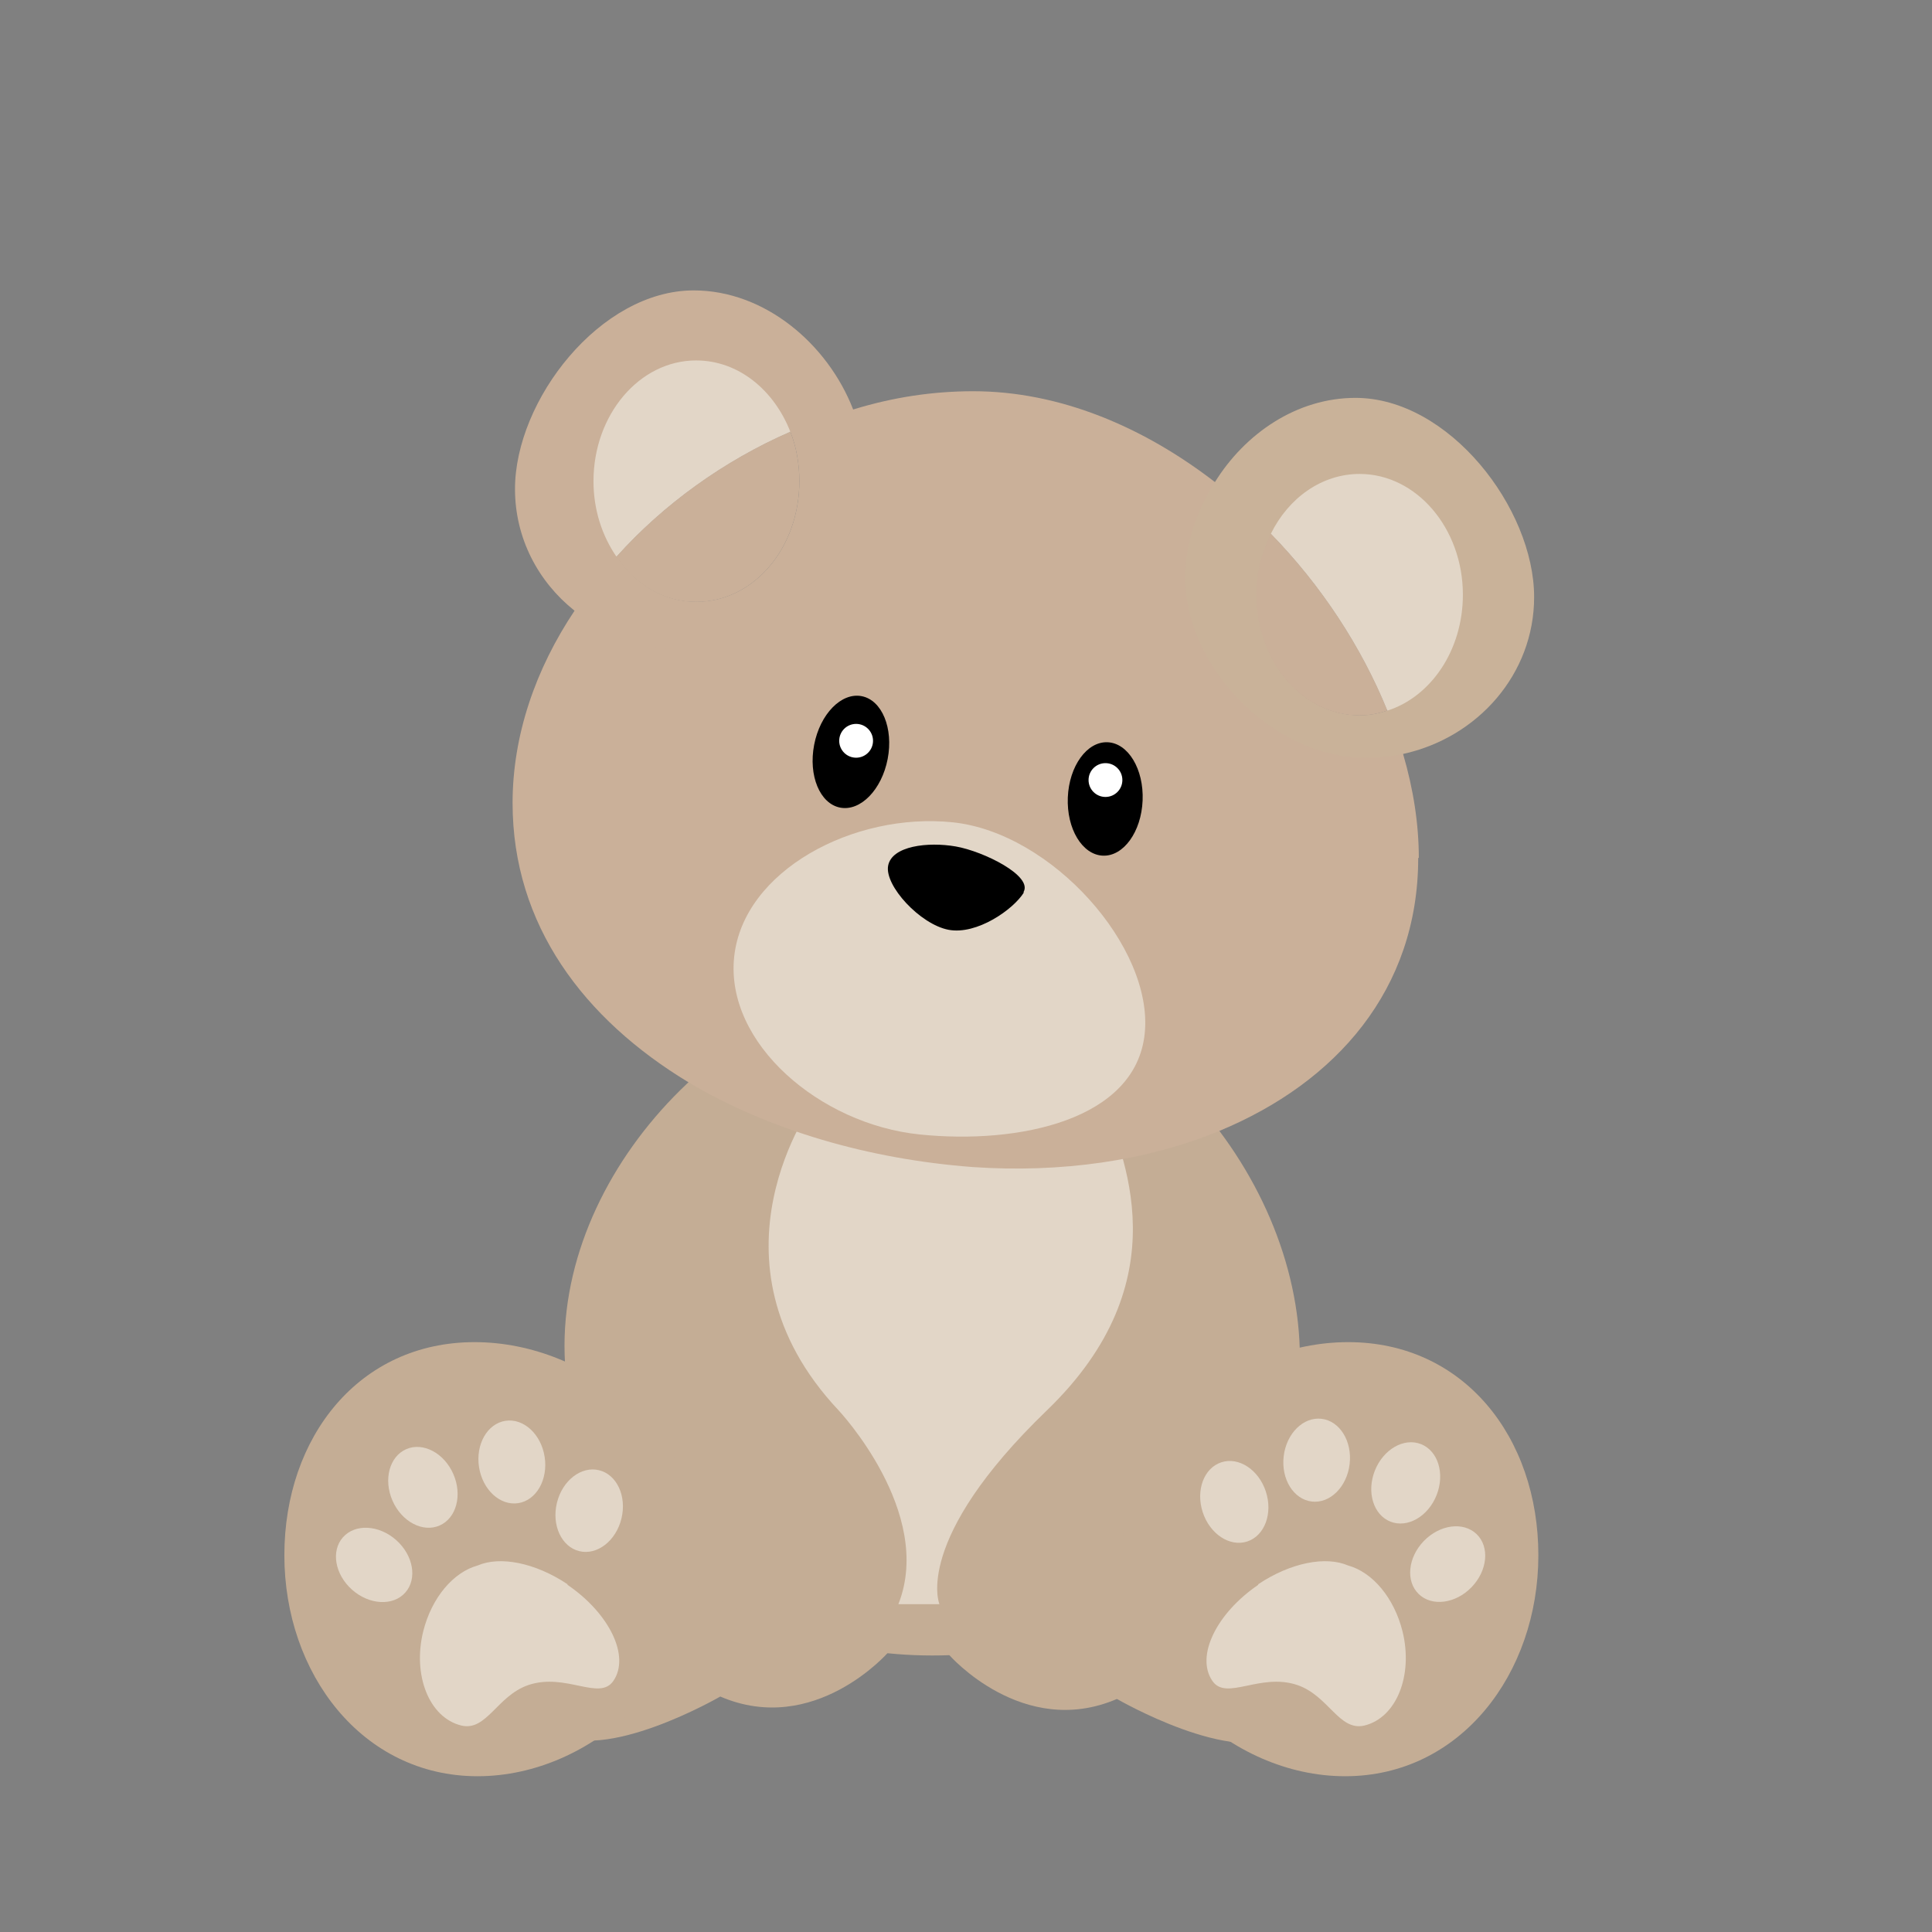 <?xml version="1.0" encoding="UTF-8"?><svg id="ic_children" xmlns="http://www.w3.org/2000/svg" viewBox="0 0 32 32"><rect x="0" y="0" width="32" height="32" fill="#808080" stroke="none"/><defs><style>.cls-1{fill:#fff;}.cls-2{fill:#cab099;}.cls-3{fill:#c9b299;}.cls-4{fill:#c4ad95;}.cls-5{fill:#e2d6c7;}</style></defs><path class="cls-4" d="M20.17,26.32l-2.56-.75-1.89,1.84s1.22,1.4,2.78,.73c0,0,1.95,1.13,2.76,.58s-1.09-2.41-1.09-2.41Z"/><path class="cls-4" d="M10.26,26.28l2.56-.75,1.89,1.84s-1.22,1.4-2.78,.73c0,0-1.95,1.13-2.76,.58s1.09-2.41,1.09-2.41Z"/><path class="cls-4" d="M21.53,22.48c0,3.13-2.96,4.94-6.09,4.94s-6.09-2-6.09-5.13,3.05-6.12,6.19-6.12,5.99,3.18,5.99,6.32Z"/><path class="cls-5" d="M13.49,18.24s-1.95,2.62,.4,5.12c0,0,1.59,1.69,.99,3.21h.68s-.45-1.06,1.78-3.21,1.27-4.23,.89-5.2-4.74,.08-4.74,.08Z"/><path class="cls-2" d="M23.49,14.21c0,2.18-1.36,3.72-3.29,4.52-1.21,.5-2.63,.7-4.09,.6-1.72-.13-3.37-.61-4.7-1.4h0c-1.74-1.05-2.92-2.61-2.92-4.63,0-1.12,.38-2.22,1.03-3.19,.2-.31,.43-.61,.7-.89,.3,.46,.78,.75,1.32,.75,.95,0,1.71-.89,1.71-2,0-.29-.05-.57-.15-.82,.34-.16,.69-.28,1.04-.37,.65-.2,1.31-.3,1.98-.3,1.43,0,2.82,.59,4.01,1.51,.32,.26,.64,.54,.93,.85-.15,.3-.24,.64-.24,1.01,0,1.11,.76,2,1.71,2,.16,0,.31-.03,.46-.08,.1,.24,.18,.48,.25,.72,.17,.58,.26,1.16,.26,1.72Z"/><path class="cls-5" d="M18.96,17.12c-.15,1.43-2.08,1.84-3.73,1.67s-3.22-1.51-3.07-2.94,1.98-2.4,3.62-2.23,3.33,2.07,3.18,3.5Z"/><path d="M16.96,14.78c-.17,.28-.78,.71-1.25,.62s-1.06-.73-1-1.06,.66-.4,1.12-.32,1.29,.49,1.12,.76Z"/><ellipse cx="14.09" cy="12.45" rx=".94" ry=".62" transform="translate(-.8 23.93) rotate(-79.08)"/><ellipse cx="18.31" cy="13.24" rx=".94" ry=".62" transform="translate(4.32 30.98) rotate(-87.63)"/><circle class="cls-1" cx="14.18" cy="12.27" r=".28"/><circle class="cls-1" cx="18.31" cy="12.92" r=".28"/><path class="cls-2" d="M14.13,6.78c-.42-1.08-1.46-1.97-2.64-1.97-1.55,0-2.96,1.82-2.96,3.29,0,.81,.38,1.53,.98,2.01,.49,.41,1.13,.65,1.82,.65,1.54,0,2.99-1.51,2.99-2.98,0-.34-.07-.68-.19-1Zm-2.6,3.19c-.54,0-1.02-.29-1.32-.75,.78-.87,1.78-1.59,2.88-2.07,.1,.25,.15,.53,.15,.82,0,1.11-.76,2-1.71,2Z"/><path class="cls-3" d="M22.45,6.59c-.97,0-1.83,.59-2.33,1.4-.31,.48-.49,1.04-.49,1.58,0,1.47,1.44,2.98,2.99,2.98,.21,0,.42-.02,.61-.06,1.25-.27,2.18-1.33,2.18-2.6,0-1.47-1.41-3.3-2.96-3.3Zm.07,5.26c-.95,0-1.71-.89-1.71-2,0-.37,.09-.71,.24-1.01,.83,.85,1.5,1.87,1.93,2.93-.15,.05-.3,.08-.46,.08Z"/><path class="cls-4" d="M11.6,25.76c0,1.96-1.78,3.66-3.69,3.66s-3.2-1.7-3.2-3.66,1.24-3.53,3.15-3.53,3.74,1.57,3.74,3.53Z"/><path class="cls-4" d="M18.59,25.76c0,1.96,1.78,3.66,3.69,3.66s3.2-1.7,3.2-3.66-1.24-3.53-3.15-3.53-3.74,1.57-3.74,3.53Z"/><ellipse class="cls-5" cx="6.2" cy="25.92" rx=".55" ry=".69" transform="translate(-17.32 13.38) rotate(-48.48)"/><ellipse class="cls-5" cx="7.01" cy="24.63" rx=".55" ry=".69" transform="translate(-9.29 4.88) rotate(-23.63)"/><ellipse class="cls-5" cx="8.48" cy="24.21" rx=".55" ry=".69" transform="translate(-3.63 1.6) rotate(-8.86)"/><ellipse class="cls-5" cx="9.76" cy="25.01" rx=".69" ry=".55" transform="translate(-16.85 28.59) rotate(-76.32)"/><ellipse class="cls-5" cx="20.45" cy="24.88" rx=".55" ry=".69" transform="translate(-6.73 7.59) rotate(-18.12)"/><ellipse class="cls-5" cx="21.8" cy="24.19" rx=".69" ry=".55" transform="translate(-4.77 43) rotate(-83.27)"/><ellipse class="cls-5" cx="23.28" cy="24.56" rx=".69" ry=".55" transform="translate(-8.1 37.22) rotate(-68.5)"/><ellipse class="cls-5" cx="23.98" cy="25.9" rx=".69" ry=".55" transform="translate(-11.31 25.14) rotate(-45.96)"/><path class="cls-5" d="M9.4,26.24c-.54-.36-1.12-.47-1.49-.31-.4,.11-.76,.53-.9,1.09-.18,.73,.1,1.43,.63,1.56,.42,.1,.59-.49,1.11-.67,.62-.21,1.18,.27,1.41-.07,.28-.41-.07-1.12-.76-1.59Z"/><path class="cls-5" d="M20.84,26.24c.54-.36,1.12-.47,1.49-.31,.4,.11,.76,.53,.9,1.09,.18,.73-.1,1.43-.63,1.56-.42,.1-.59-.49-1.11-.67-.62-.21-1.18,.27-1.41-.07-.28-.41,.07-1.12,.76-1.59Z"/><path class="cls-2" d="M13.24,7.97c0,1.11-.76,2-1.71,2-.54,0-1.02-.29-1.32-.75,.78-.87,1.78-1.59,2.88-2.07,.1,.25,.15,.53,.15,.82Z"/><path class="cls-5" d="M13.09,7.15c-1.1,.48-2.1,1.2-2.88,2.07-.24-.35-.38-.78-.38-1.25,0-1.1,.76-2,1.7-2,.7,0,1.29,.49,1.56,1.18Z"/><path class="cls-2" d="M22.98,11.77c-.15,.05-.3,.08-.46,.08-.95,0-1.71-.89-1.71-2,0-.37,.09-.71,.24-1.01,.83,.85,1.5,1.87,1.93,2.93Z"/><path class="cls-5" d="M24.23,9.85c0,.92-.53,1.69-1.25,1.92-.43-1.06-1.1-2.08-1.93-2.93,.29-.59,.84-.99,1.47-.99,.94,0,1.71,.9,1.71,2Z"/></svg>